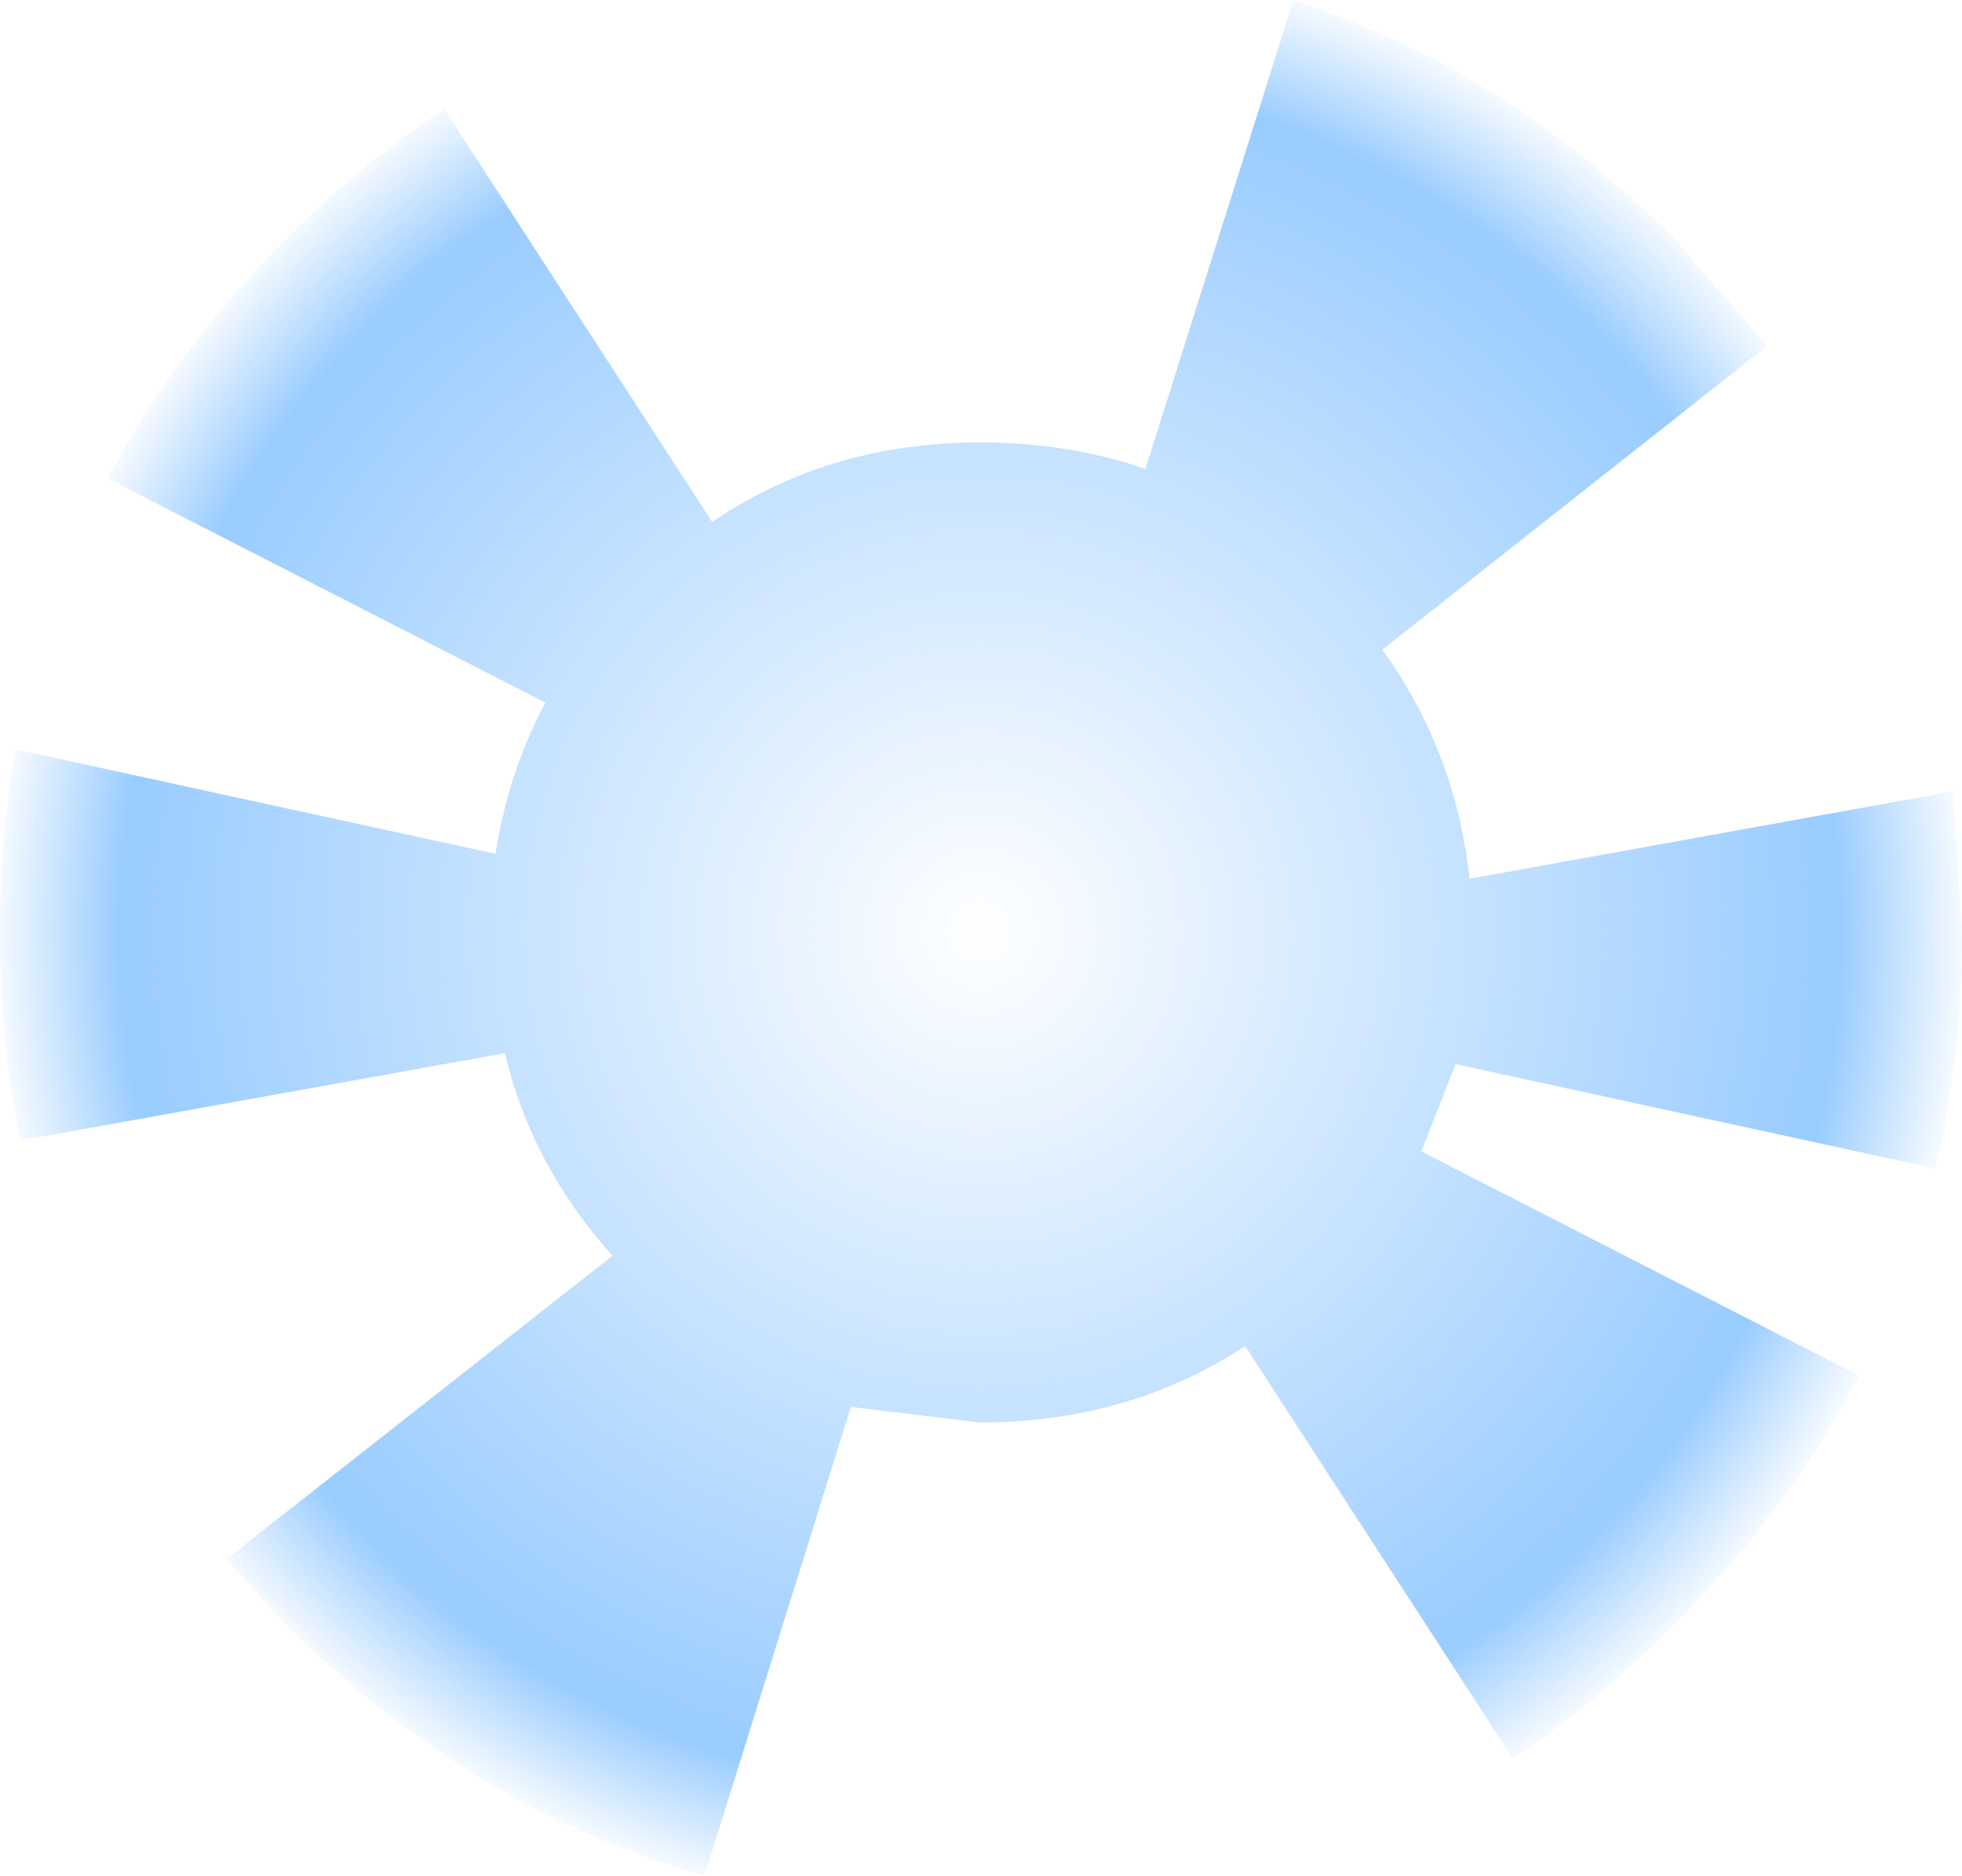 <?xml version="1.0" encoding="UTF-8" standalone="no"?>
<svg xmlns:xlink="http://www.w3.org/1999/xlink" height="60.2px" width="62.95px" xmlns="http://www.w3.org/2000/svg">
  <g transform="matrix(1.0, 0.0, 0.0, 1.0, -222.75, -256.9)">
    <path d="M269.9 285.1 L285.4 282.3 285.7 286.85 Q285.7 290.8 284.85 294.4 L269.45 291.05 268.35 293.85 282.4 301.05 Q280.15 305.35 276.45 309.05 274.0 311.5 271.3 313.35 L262.7 300.1 Q258.95 302.55 254.2 302.55 L250.05 302.05 245.35 317.1 Q237.85 314.95 231.95 309.05 L230.0 306.95 242.4 297.2 Q239.8 294.3 238.95 290.7 L223.4 293.5 Q222.75 290.3 222.75 286.85 222.75 283.75 223.25 280.95 L238.65 284.3 Q239.05 281.7 240.25 279.45 L226.2 272.25 Q228.4 268.1 231.95 264.55 234.35 262.15 237.0 260.4 L245.6 273.65 Q249.35 271.1 254.2 271.1 257.05 271.1 259.5 271.95 L264.25 256.9 Q271.0 259.1 276.45 264.55 L279.45 268.0 267.1 277.75 Q269.45 281.0 269.9 285.1" fill="url(#gradient0)" fill-rule="evenodd" stroke="none"/>
  </g>
  <defs>
    <radialGradient cx="0" cy="0" gradientTransform="matrix(0.039, 0.0, 0.0, 0.039, 254.2, 286.8)" gradientUnits="userSpaceOnUse" id="gradient0" r="819.2" spreadMethod="pad">
      <stop offset="0.0" stop-color="#99ccff" stop-opacity="0.0"/>
      <stop offset="0.863" stop-color="#99ccff"/>
      <stop offset="1.0" stop-color="#99ccff" stop-opacity="0.0"/>
    </radialGradient>
  </defs>
</svg>
